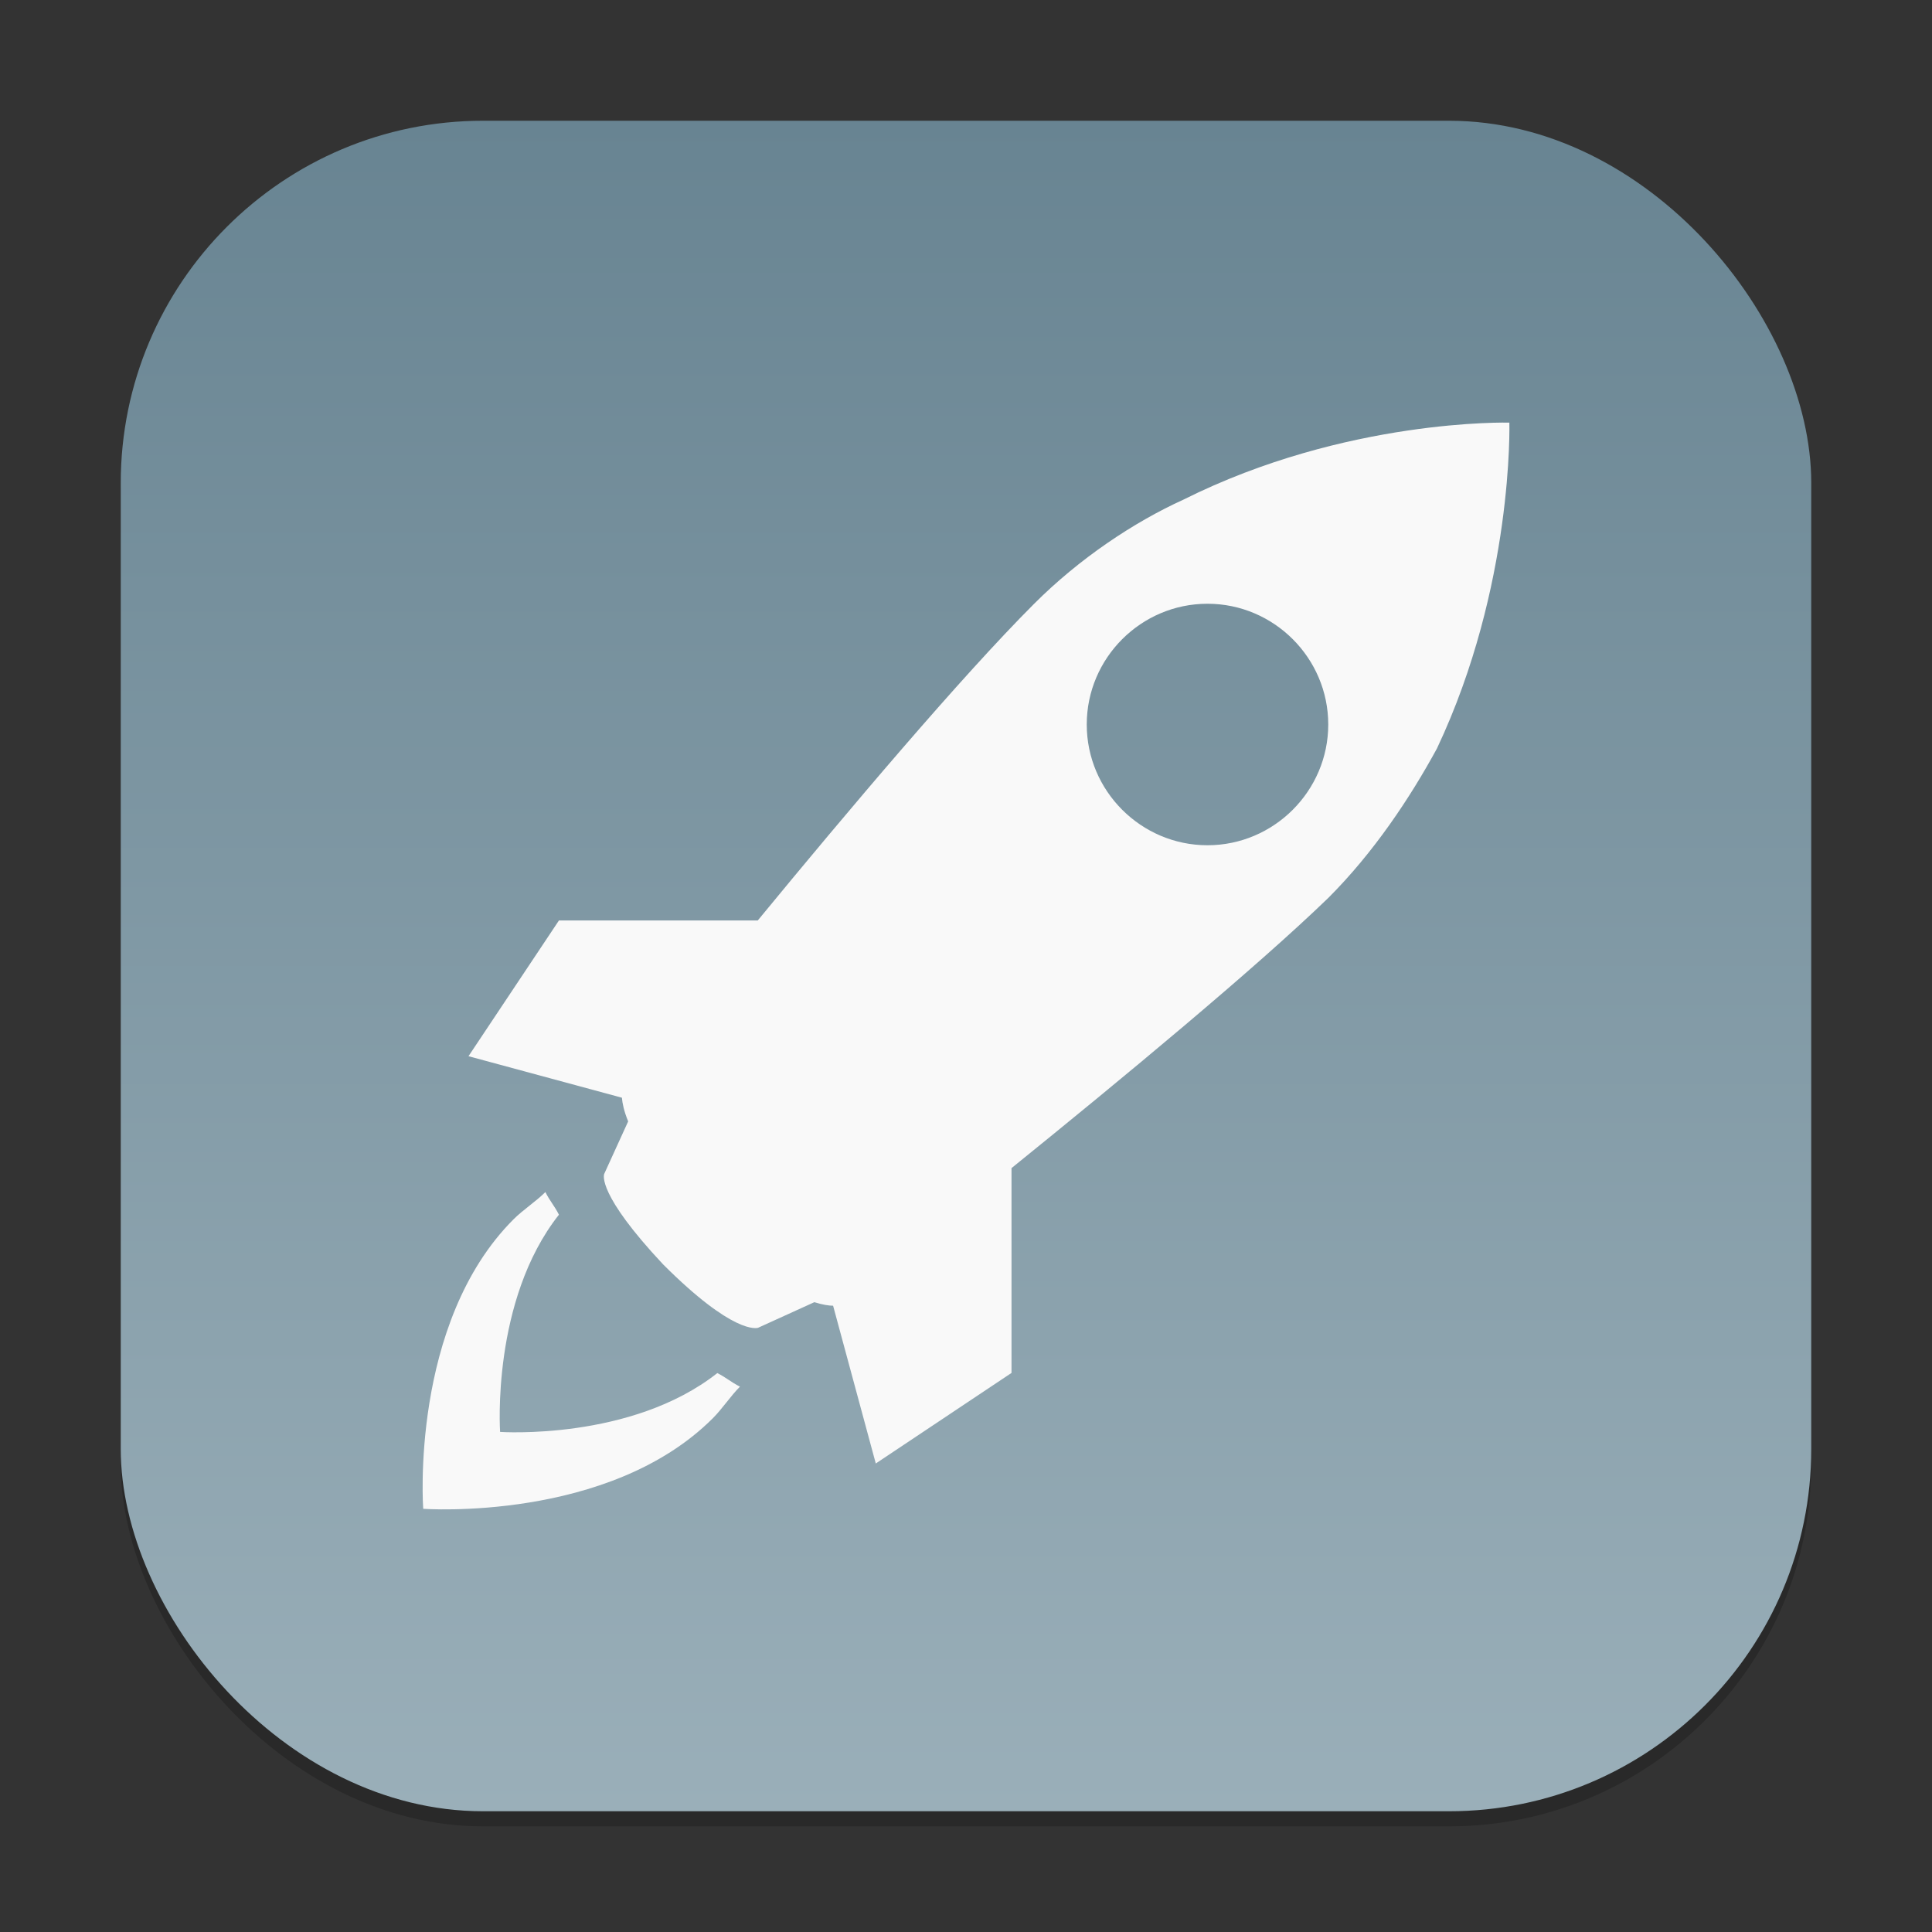 <?xml version="1.0" encoding="UTF-8" standalone="no"?>
<!-- Created with Inkscape (http://www.inkscape.org/) -->

<svg
   width="128"
   height="128"
   viewBox="0 0 128 128"
   version="1.1"
   id="svg1"
   inkscape:version="1.4.2 (ebf0e940d0, 2025-05-08)"
   sodipodi:docname="preferences-desktop-launch-feedback.svg"
   xmlns:inkscape="http://www.inkscape.org/namespaces/inkscape"
   xmlns:sodipodi="http://sodipodi.sourceforge.net/DTD/sodipodi-0.dtd"
   xmlns:xlink="http://www.w3.org/1999/xlink"
   xmlns="http://www.w3.org/2000/svg"
   xmlns:svg="http://www.w3.org/2000/svg">
  <rect x="0" y="0" width="128" height="128" fill="#333333" stroke="none"/>
  <sodipodi:namedview
     id="namedview1"
     pagecolor="#ffffff"
     bordercolor="#000000"
     borderopacity="0.25"
     inkscape:showpageshadow="2"
     inkscape:pageopacity="0.0"
     inkscape:pagecheckerboard="0"
     inkscape:deskcolor="#d1d1d1"
     inkscape:document-units="px"
     inkscape:zoom="6.140625"
     inkscape:cx="63.918575"
     inkscape:cy="64"
     inkscape:window-width="1920"
     inkscape:window-height="1011"
     inkscape:window-x="0"
     inkscape:window-y="0"
     inkscape:window-maximized="1"
     inkscape:current-layer="svg1" />
  <defs
     id="defs1">
    <linearGradient
       inkscape:collect="always"
       xlink:href="#linearGradient6542"
       id="linearGradient4"
       x1="16"
       y1="30"
       x2="16"
       y2="2"
       gradientUnits="userSpaceOnUse"
       gradientTransform="scale(4)" />
    <linearGradient
       inkscape:collect="always"
       id="linearGradient6542">
      <stop
         style="stop-color:#9aafb9;stop-opacity:1;"
         offset="0"
         id="stop6538" />
      <stop
         style="stop-color:#688492;stop-opacity:1;"
         offset="1"
         id="stop6540" />
    </linearGradient>
  </defs>
  <rect
     style="opacity:0.2;fill:#000000;stroke-width:7"
     id="rect1"
     width="112"
     height="112"
     x="8"
     y="9"
     ry="24" />
  <rect
     style="fill:url(#linearGradient4);stroke-width:4"
     id="rect2"
     width="112"
     height="112"
     x="8"
     y="8"
     ry="24" />
  <path
     id="path5947"
     style="fill:#f9f9f9;stroke-width:7.2"
     d="M 100,28 C 100,28 89.197,27.702 78.406,33.102 75.108,34.601 71.514,37.002 68.516,40 63.667,44.848 56.134,53.771 50.203,60.984 H 37.031 l -5.992,8.992 10.164,2.75 c 0.03,0.363 0.132,0.878 0.414,1.57 l -1.586,3.477 c -0.031,0.075 -0.458,1.345 3.898,5.992 4.647,4.65 6.204,4.234 6.297,4.203 l 3.727,-1.695 c 0.558,0.174 0.972,0.234 1.242,0.234 l 2.828,10.453 8.992,-6 V 77.391 C 74.28,71.517 83.199,64.138 88.008,59.484 91.006,56.486 93.407,52.884 95.203,49.586 100.294,38.803 100,28.015 100,28 Z M 80,40 c 4.4,0 8,3.596 8,8 0,4.4 -3.604,8 -8,8 -4.404,0 -8,-3.6 -8,-8 0,-4.404 3.596,-8 8,-8 z M 36.133,78.977 c -0.6,0.606 -1.502,1.194 -2.102,1.797 -6.896,6.89 -5.992,19.188 -5.992,19.188 0,0 12.289,0.896 19.188,-6 0.603,-0.6 1.197,-1.494 1.797,-2.094 -0.6,-0.3 -0.9,-0.596 -1.5,-0.898 -5.7,4.497 -14.391,3.898 -14.391,3.898 0,0 -0.599,-8.697 3.898,-14.391 -0.303,-0.6 -0.599,-0.9 -0.898,-1.5 z" />
</svg>
